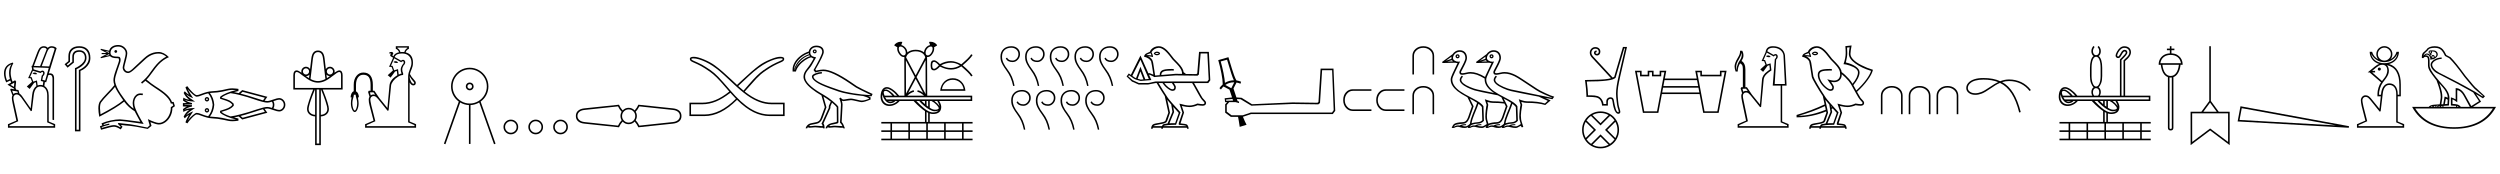 <svg xmlns="http://www.w3.org/2000/svg" viewBox="0 0 62867 4379" transform="translate(0, 4379) scale(1, -1)">
<path d="M1228,1366L1258,1368Q1305,1368 1333,1336Q1360,1303 1360,1242L1360,193L1320,200L1320,1236Q1320,1276 1304,1303Q1287,1330 1250,1330Q1234,1330 1215,1323L1161,1143L1129,1150L1116,1049Q1225,983 1225,808L1225,157L1387,89L1387,0L200,0L200,89L412,179L319,604Q298,702 298,750Q298,784 314,814L257,960L273,982L358,967L348,987L187,1083L280,1136L259,1188L157,1140Q131,1189 116,1251Q100,1312 100,1366Q100,1580 320,1639L335,1622Q302,1562 285,1508Q268,1453 268,1377Q268,1328 283,1262Q298,1196 317,1157L380,1194L406,1160L389,1008L405,958L464,948L489,860Q526,837 553,798L771,486L808,826Q825,985 915,1046L903,1144L858,1128L746,975L674,1036L805,1155L771,1244L707,1247L808,1468L793,1547L800,1557L810,1556L938,1894Q969,1969 988,1994Q1006,2018 1034,2034Q1061,2050 1100,2050Q1166,2050 1201,2008Q1239,2050 1300,2050Q1333,2050 1371,2036Q1408,2021 1424,2000L1228,1366ZM1187,136L1187,809Q1187,917 1141,977Q1095,1037 1011,1037Q944,1037 903,981Q861,925 849,822L801,426L776,416L531,764Q509,791 482,814Q454,837 419,837Q381,837 359,812Q336,787 336,749Q336,712 355,632L458,164L240,66L240,40L1347,40L1347,66L1187,136ZM1375,1982Q1367,1993 1345,2003Q1323,2012 1294,2012Q1257,2012 1231,1985Q1205,1957 1179,1888L1049,1548L1237,1541L1375,1982ZM1014,1077Q1046,1077 1076,1068L1089,1160L1025,1176L1048,1309Q1069,1326 1078,1345Q1086,1364 1086,1372Q1086,1401 1063,1401Q1041,1401 1021,1375L827,1432L756,1274L795,1272L837,1159L929,1189L947,1063Q981,1077 1014,1077ZM1174,1973Q1157,2012 1094,2012Q1057,2012 1031,1985Q1004,1957 978,1888L852,1555L1008,1549L1174,1973ZM1226,1504L838,1519L847,1467L1017,1416Q1043,1437 1066,1437Q1092,1437 1107,1418Q1122,1398 1122,1375Q1122,1355 1111,1332Q1100,1309 1083,1299L1064,1205L1136,1187L1226,1504ZM287,1595Q210,1560 175,1505Q140,1449 140,1362Q140,1278 176,1190L249,1225Q228,1304 228,1377Q228,1503 287,1595ZM305,932L339,847Q371,877 414,877L448,874L437,912L305,932ZM351,1028L360,1135L263,1079L351,1028ZM936,1348L888,1343Q847,1343 817,1369Q823,1377 840,1383Q857,1388 871,1388Q894,1388 908,1379Q922,1370 936,1348Z"  transform="translate(0, 1167)"/>
<path d="M175,1510L100,1597L196,1675L196,1800Q196,1919 268,1985Q340,2050 468,2050Q601,2050 675,1974Q749,1897 749,1754Q749,1677 715,1614Q680,1551 623,1503Q566,1455 499,1429L499,-90L361,-90L361,1499Q398,1508 470,1557Q542,1605 577,1655Q611,1705 611,1756Q611,1828 574,1869Q536,1909 471,1909Q334,1909 334,1782L334,1639L175,1510ZM156,1593L180,1565L294,1657L294,1781Q294,1949 470,1949Q556,1949 604,1896Q651,1843 651,1755Q651,1700 620,1646Q589,1592 527,1545Q465,1497 401,1472L401,-50L410,-50L430,-51L450,-50L459,-50L459,1454Q474,1454 531,1488Q587,1522 626,1563Q664,1604 687,1653Q709,1701 709,1755Q709,1874 646,1942Q583,2010 469,2010Q359,2010 298,1954Q236,1898 236,1800L236,1657L156,1593Z"  transform="translate(1524, 1167)"/>
<path d="M183,1880L310,1880L155,1960L164,1985L372,1936Q388,2003 450,2042Q511,2081 600,2081Q693,2081 761,2017Q828,1952 828,1872Q828,1822 798,1709Q752,1540 752,1517Q752,1476 781,1446Q809,1415 853,1415Q898,1415 1000,1517L1244,1744Q1313,1807 1366,1838Q1419,1868 1482,1887Q1544,1905 1619,1905Q1681,1905 1748,1871Q1815,1836 1875,1775Q1796,1741 1731,1694Q1666,1647 1608,1584Q1549,1521 1453,1386Q1419,1343 1386,1297Q1352,1250 1311,1211Q1428,1110 1534,1043Q1733,918 1828,826Q1922,733 1951,648L1994,648L2026,542L1962,497L1962,491Q1962,389 1915,293Q1867,197 1787,139Q1706,81 1620,81Q1559,81 1410,140L1437,47L1342,-30Q982,42 898,47Q788,53 667,71L708,24L663,-43Q558,26 493,26Q428,26 168,-51L140,38L200,58L180,110Q279,155 411,183Q542,211 644,211Q710,211 1155,149Q1112,221 1054,336L1013,415Q858,508 749,657Q563,503 123,276Q100,403 100,486Q100,598 138,660L138,659Q197,741 318,865Q447,997 502,1070L503,1069Q479,1141 479,1196Q479,1278 540,1449L571,1537Q620,1674 620,1691Q620,1721 615,1735Q609,1748 588,1748Q503,1748 459,1762Q415,1775 392,1802L164,1748L155,1773L308,1851L183,1851L183,1880ZM190,-3Q420,66 493,66Q531,66 574,50Q617,33 648,10L661,26L591,97L603,120L670,112Q857,89 900,87Q939,84 1333,5L1391,60L1346,217Q1430,174 1505,148Q1580,121 1620,121Q1696,121 1767,175Q1838,228 1880,318Q1922,407 1922,500L1922,517L1983,558L1964,608L1922,608Q1906,673 1857,734Q1807,794 1742,849Q1676,904 1514,1009Q1448,1050 1282,1179Q1231,1132 1199,1108L1174,1140Q1314,1248 1421,1410Q1513,1537 1568,1598Q1622,1658 1681,1705Q1740,1752 1808,1788Q1716,1865 1619,1865Q1431,1865 1272,1714L1027,1488Q958,1424 918,1400Q878,1375 853,1375Q791,1375 752,1417Q712,1458 712,1517Q712,1536 743,1657Q788,1815 788,1872Q788,1937 733,1989Q677,2041 600,2041Q511,2041 459,1998Q406,1955 406,1881Q406,1844 429,1825Q451,1805 483,1797Q515,1788 588,1788Q629,1788 645,1768Q660,1747 660,1702Q660,1680 653,1653Q645,1626 578,1436Q519,1270 519,1196Q519,1146 542,1082Q564,1018 603,948Q642,877 731,754Q820,630 873,576Q926,521 988,478Q963,559 963,621Q963,682 987,738Q1011,794 1055,829Q1098,863 1157,863Q1193,863 1221,859L1215,819Q1187,823 1157,823Q1091,823 1047,765Q1003,706 1003,621Q1003,556 1032,484Q1060,411 1119,300Q1177,188 1239,95Q725,171 644,171Q539,171 430,150Q320,128 232,90L239,70Q323,96 373,104L378,73Q319,65 183,18L190,-3ZM726,690Q565,915 519,1027Q470,963 344,836Q226,716 170,636Q142,596 142,491Q142,449 154,337Q569,553 726,690ZM503,1918Q503,1932 514,1943Q524,1953 538,1953Q552,1953 563,1943Q573,1932 573,1918Q573,1904 563,1894Q552,1883 538,1883Q524,1883 514,1894Q503,1904 503,1918ZM377,1826L369,1851L267,1800L377,1826ZM366,1881L366,1896L367,1909L267,1933L366,1881Z"  transform="translate(2373, 1167)"/>
<path d="M2677,577Q2677,510 2631,459Q2584,408 2519,408Q2476,408 2378,443Q2336,457 2294,470Q2251,483 2221,483Q2195,483 2155,475L2224,376L1592,207L1503,284Q1466,274 1387,258Q1466,235 1497,231L1497,177Q1406,163 1342,163Q1287,163 1235,174Q1183,185 1133,196Q982,230 819,237Q724,241 562,302Q489,334 447,334Q411,334 325,246Q239,157 214,110L166,132Q168,155 194,212Q220,269 253,324Q198,294 147,237L119,279Q168,383 260,449Q169,437 114,397L101,468Q158,513 201,532L100,535L100,619L201,622Q158,641 101,686L114,757Q169,717 260,705Q168,771 119,875L147,917Q198,860 253,830Q222,881 195,940Q168,998 166,1022L214,1044Q239,997 326,909Q412,820 447,820Q489,820 562,852Q724,913 819,917Q968,924 1079,946Q1180,969 1236,980Q1291,991 1342,991Q1365,991 1445,984L1497,977L1497,923Q1466,919 1387,896Q1466,880 1503,870L1592,947L2224,778L2155,679Q2195,671 2221,671Q2251,671 2294,684Q2336,697 2378,711Q2476,746 2519,746Q2584,746 2631,695Q2677,644 2677,577ZM1379,552Q1328,497 1273,469Q1218,440 1092,406L1070,399Q1129,340 1299,285Q1399,297 1542,335Q1685,372 1760,396L1963,462Q2151,523 2221,523Q2269,523 2339,499Q2361,531 2361,577Q2361,623 2339,655Q2269,631 2221,631Q2136,631 1860,725Q1769,755 1723,770Q1676,784 1542,820Q1408,855 1299,869Q1129,814 1070,755L1092,749Q1216,714 1272,686Q1327,658 1379,602L1379,552ZM140,573L328,568L330,534Q255,517 215,497Q175,476 132,442Q169,467 222,479Q275,491 407,498Q335,451 276,408Q216,365 180,309Q251,372 359,412Q259,268 221,181Q277,254 347,314Q416,374 447,374Q494,374 578,338Q662,305 736,289Q782,343 812,417Q841,491 849,577Q841,661 812,736Q782,811 736,865Q662,849 578,816Q494,780 447,780Q417,780 347,841Q276,901 221,973Q239,931 286,855Q333,778 359,742Q251,782 180,845Q216,789 276,746Q335,703 407,656Q276,663 223,675Q170,687 132,712Q179,675 219,656Q259,636 330,620L328,586L140,581L140,573ZM889,577Q877,408 780,281L801,279Q984,269 1087,248Q1182,226 1242,214Q1301,201 1342,203Q1380,203 1437,209Q1306,237 1201,281Q1096,325 1035,379L1035,424Q1200,477 1238,495Q1276,513 1300,531Q1323,549 1339,567L1339,587Q1311,618 1275,640Q1238,661 1188,679Q1138,696 1035,730L1035,775Q1095,828 1202,873Q1308,918 1437,945Q1380,951 1342,951Q1294,951 1246,942Q1198,932 1087,906Q979,884 821,877L780,873Q877,746 889,577ZM2115,688L2161,754L1602,903L1550,858L1681,823L1770,796Q2046,706 2115,688ZM2637,577Q2637,628 2603,667Q2568,706 2519,706Q2482,706 2392,673L2377,668Q2401,627 2401,577Q2401,527 2377,486L2392,481Q2482,448 2519,448Q2568,448 2603,487Q2637,526 2637,577ZM1550,296L1602,251L2161,400L2115,466Q2034,445 1872,391L1681,331L1550,296ZM649,716Q649,739 666,756Q682,772 705,772Q728,772 745,756Q761,739 761,716Q761,693 745,677Q728,660 705,660Q682,660 666,677Q649,693 649,716ZM683,716Q683,708 690,701Q697,694 705,694Q713,694 720,701Q727,708 727,716Q727,724 720,731Q713,738 705,738Q697,738 690,731Q683,724 683,716ZM649,438Q649,461 666,478Q682,494 705,494Q728,494 745,478Q761,461 761,438Q761,415 745,399Q728,382 705,382Q682,382 666,399Q649,415 649,438ZM683,438Q683,430 690,423Q697,416 705,416Q713,416 720,423Q727,430 727,438Q727,446 720,453Q713,460 705,460Q697,460 690,453Q683,446 683,438Z"  transform="translate(4499, 1167)"/>
<path d="M301,1416Q301,1464 336,1499Q371,1534 419,1534Q452,1534 479,1517Q506,1500 521,1474L553,1742Q566,1849 609,1896Q651,1942 720,1942Q789,1942 832,1896Q874,1849 887,1742L918,1473Q933,1500 961,1517Q988,1534 1021,1534Q1069,1534 1104,1499Q1139,1464 1139,1416L1135,1385Q1216,1442 1256,1442Q1297,1442 1319,1409Q1340,1376 1340,1317L1340,961L839,961L864,900Q921,759 958,641Q995,522 995,472Q995,392 940,341Q884,290 792,284L792,-438L648,-438L648,284Q555,290 500,342Q445,393 445,472Q445,532 497,687Q549,842 600,961L100,961L100,1317Q100,1378 122,1410Q144,1442 184,1442Q226,1442 305,1384Q301,1397 301,1416ZM720,1133Q639,1133 553,1171Q466,1208 332,1314Q285,1351 248,1377Q210,1402 184,1402Q140,1402 140,1317L140,1001L1300,1001L1300,1317Q1300,1402 1256,1402Q1230,1402 1193,1377Q1155,1351 1108,1314Q972,1207 886,1170Q799,1133 720,1133ZM720,1173Q805,1173 907,1225L847,1737Q836,1826 804,1864Q772,1902 720,1902Q612,1902 593,1738L533,1225Q632,1173 720,1173ZM752,-398L752,961L688,961L688,-398L752,-398ZM485,472Q485,410 529,370Q572,330 648,324L648,961L643,961Q618,905 576,793Q533,680 509,595Q485,510 485,472ZM792,961L792,324Q868,330 912,370Q955,410 955,472Q955,528 907,672Q859,816 797,961L792,961ZM341,1416Q341,1384 364,1361Q387,1338 419,1338Q451,1338 474,1361Q497,1384 497,1416Q497,1448 474,1471Q451,1494 419,1494Q387,1494 364,1471Q341,1448 341,1416ZM943,1416Q943,1384 966,1361Q989,1338 1021,1338Q1053,1338 1076,1361Q1099,1384 1099,1416Q1099,1448 1076,1471Q1053,1494 1021,1494Q989,1494 966,1471Q943,1448 943,1416ZM944,1246Q988,1273 1021,1298Q970,1298 933,1337L944,1246ZM417,1298Q455,1270 495,1246L505,1336Q472,1298 419,1298L417,1298Z"  transform="translate(7276, 1167)"/>
<path d="M205,394Q168,394 138,461Q108,528 108,614Q108,676 125,764L100,764Q103,822 124,864Q145,906 179,917L179,1080Q179,1216 247,1302Q315,1388 419,1388Q660,1388 660,1076L660,930L698,930L822,747L1026,496L1078,1062Q1084,1130 1129,1194Q1174,1257 1276,1320L1263,1429L1218,1413L1106,1260L1034,1321L1165,1440L1131,1529L1067,1532L1170,1761Q1122,1785 1110,1796Q1097,1807 1097,1819Q1097,1836 1105,1845Q1112,1853 1112,1860Q1112,1870 1099,1870L1080,1870Q1065,1870 1065,1878Q1065,1883 1082,1895Q1098,1906 1128,1906Q1151,1906 1162,1893Q1173,1880 1173,1868Q1173,1854 1163,1844Q1152,1833 1152,1823Q1152,1807 1176,1795Q1188,1833 1227,1860Q1265,1887 1319,1898Q1310,1927 1288,1951Q1266,1974 1237,1985L1237,2051L1567,2051L1567,1985Q1538,1974 1515,1949Q1492,1924 1484,1895Q1669,1850 1669,1635Q1669,1585 1660,1549Q1651,1513 1639,1482Q1626,1450 1613,1420Q1600,1390 1592,1352Q1627,1279 1682,1223Q1713,1190 1727,1169Q1740,1148 1740,1128Q1740,1095 1722,1080Q1704,1064 1677,1064Q1625,1064 1585,1138L1585,157L1747,89L1747,0L465,0L465,89L677,179L577,564Q556,638 556,710Q556,749 576,780L540,899L558,930L603,930L603,1074Q603,1211 559,1272Q514,1332 419,1332Q335,1332 286,1264Q236,1195 236,1076L236,915Q267,902 288,860Q308,818 310,764L285,764Q302,654 302,614Q302,529 272,462Q242,394 205,394ZM1631,1634Q1631,1741 1569,1804Q1506,1867 1395,1867Q1322,1867 1275,1847Q1228,1827 1208,1778L1369,1687Q1395,1708 1418,1708Q1444,1708 1459,1689Q1474,1669 1474,1646Q1474,1626 1462,1603Q1450,1580 1434,1570Q1399,1507 1399,1466Q1399,1414 1422,1368L1421,1326Q1361,1326 1291,1282Q1220,1238 1172,1175Q1124,1112 1119,1063L1056,436L1031,426L791,724Q769,751 742,774Q714,797 679,797Q641,797 619,772Q596,747 596,709Q596,679 622,558L723,164L505,66L505,40L1707,40L1707,66L1547,136L1547,1274Q1547,1335 1560,1381Q1573,1426 1589,1467Q1605,1507 1618,1547Q1631,1586 1631,1634ZM1198,1745L1116,1559L1155,1557L1197,1444L1293,1474L1310,1337Q1350,1356 1383,1364Q1376,1374 1372,1389Q1361,1418 1361,1465Q1361,1513 1400,1580Q1421,1597 1430,1616Q1438,1635 1438,1643Q1438,1672 1415,1672Q1393,1672 1373,1646L1198,1745ZM205,433Q228,433 247,491Q266,548 266,614Q266,688 230,800L230,829L180,829L180,800Q144,688 144,614Q144,547 163,490Q182,433 205,433ZM1401,1905L1451,1903Q1458,1932 1479,1960Q1500,1988 1525,2001L1525,2015L1279,2015L1279,2001Q1304,1988 1325,1960Q1346,1932 1353,1903L1401,1905ZM1585,1285Q1587,1221 1618,1163Q1649,1105 1679,1105Q1700,1105 1700,1125L1700,1128Q1699,1141 1678,1164Q1656,1187 1631,1222Q1600,1263 1585,1297L1585,1285ZM674,837Q697,837 717,832L677,890L595,890L589,879L607,815L605,813Q635,837 674,837ZM1296,1633L1248,1628Q1207,1628 1177,1654Q1183,1662 1200,1668Q1217,1673 1231,1673Q1254,1673 1268,1664Q1282,1655 1296,1633Z"  transform="translate(8716, 1167)"/>
<path d=""  transform="translate(10563, 1167)"/>
<path d="M100,-401L474,658Q383,724 331,824Q279,924 279,1039Q279,1164 342,1273Q405,1382 514,1446Q623,1509 749,1509Q874,1509 983,1446Q1092,1383 1156,1274Q1219,1165 1219,1039Q1219,925 1167,824Q1115,723 1023,658L1398,-401L1360,-415L988,635Q886,575 769,569L769,-408L729,-408L729,569Q611,575 509,635L138,-415L100,-401ZM319,1039Q319,924 377,825Q435,725 535,667Q634,609 749,609Q864,609 964,667Q1063,725 1121,825Q1179,924 1179,1039Q1179,1154 1121,1254Q1063,1353 964,1411Q864,1469 749,1469Q634,1469 535,1411Q435,1353 377,1254Q319,1154 319,1039ZM651,1039Q651,1080 680,1109Q708,1137 749,1137Q790,1137 819,1109Q847,1080 847,1039Q847,998 819,970Q790,941 749,941Q708,941 680,970Q651,998 651,1039ZM691,1039Q691,1015 708,998Q725,981 749,981Q773,981 790,998Q807,1015 807,1039Q807,1063 790,1080Q773,1097 749,1097Q725,1097 708,1080Q691,1063 691,1039Z"  transform="translate(11063, 1167)"/>
<path d="M100,19Q100,96 155,150Q209,204 285,204Q362,204 416,150Q470,95 470,19Q470,-58 416,-112Q361,-166 285,-166Q208,-166 154,-111Q100,-57 100,19ZM140,19Q140,-41 183,-83Q225,-126 285,-126Q345,-126 388,-83Q430,-41 430,19Q430,79 388,122Q345,164 285,164Q225,164 183,122Q140,79 140,19ZM725,19Q725,96 780,150Q834,204 910,204Q987,204 1041,150Q1095,95 1095,19Q1095,-58 1041,-112Q986,-166 910,-166Q833,-166 779,-111Q725,-57 725,19ZM765,19Q765,-41 808,-83Q850,-126 910,-126Q970,-126 1013,-83Q1055,-41 1055,19Q1055,79 1013,122Q970,164 910,164Q850,164 808,122Q765,79 765,19ZM1350,19Q1350,96 1405,150Q1459,204 1535,204Q1612,204 1666,150Q1720,95 1720,19Q1720,-58 1666,-112Q1611,-166 1535,-166Q1458,-166 1404,-111Q1350,-57 1350,19ZM1390,19Q1390,-41 1433,-83Q1475,-126 1535,-126Q1595,-126 1638,-83Q1680,-41 1680,19Q1680,79 1638,122Q1595,164 1535,164Q1475,164 1433,122Q1390,79 1390,19Z"  transform="translate(12561, 1167)"/>
<path d="M1428,89Q1337,89 1277,155Q1216,87 1184,11L312,103Q213,113 157,162Q100,211 100,295Q100,379 157,428Q213,477 312,487L1184,579Q1216,503 1277,435Q1339,501 1428,501Q1517,501 1579,435Q1636,499 1672,579L2544,487Q2643,477 2700,428Q2756,378 2756,295Q2756,211 2700,163Q2644,114 2544,103L1672,11Q1636,91 1579,155Q1517,89 1428,89ZM1634,295Q1634,237 1604,188Q1657,132 1696,53L2540,143Q2623,152 2670,194Q2716,236 2716,295Q2716,358 2670,398Q2623,438 2540,447L1696,537Q1657,458 1604,402Q1634,353 1634,295ZM1222,295Q1222,353 1252,402Q1201,453 1160,537L316,447Q234,439 187,399Q140,358 140,295Q140,236 187,194Q233,152 316,143L1160,53Q1201,137 1252,188Q1222,237 1222,295ZM1262,295Q1262,226 1310,178Q1358,129 1428,129Q1497,129 1546,177Q1594,225 1594,295Q1594,364 1546,413Q1498,461 1428,461Q1359,461 1311,413Q1262,365 1262,295Z"  transform="translate(14381, 1167)"/>
<path d="M2119,293Q1913,293 1713,391Q1512,489 1297,702Q1083,490 882,392Q681,293 475,293L100,293L100,630L423,630Q591,630 755,696Q918,762 1103,909L1016,1009Q874,1176 783,1266Q692,1355 612,1411Q480,1503 396,1549Q312,1595 179,1652Q150,1665 130,1683Q110,1700 110,1732Q110,1784 212,1784Q302,1784 466,1716Q630,1647 744,1563Q922,1431 1172,1194L1297,1076L1422,1194Q1678,1436 1850,1563Q1962,1646 2127,1715Q2292,1784 2382,1784Q2484,1784 2484,1732Q2484,1700 2464,1683Q2444,1665 2415,1652Q2299,1603 2220,1561Q2141,1519 2042,1452Q1942,1385 1891,1340Q1839,1294 1782,1235Q1725,1176 1490,909Q1675,763 1840,697Q2004,630 2171,630L2494,630L2494,293L2119,293ZM2454,333L2454,590L2171,590Q2012,590 1861,647Q1710,703 1553,814Q1396,924 1153,1155Q936,1360 853,1429Q770,1497 684,1555Q597,1613 508,1655Q419,1696 340,1720Q260,1744 197,1744Q150,1744 150,1729Q150,1714 164,1705Q177,1696 195,1688Q331,1629 417,1583Q502,1536 634,1445Q724,1383 828,1276Q931,1169 1121,947Q1400,621 1638,477Q1875,333 2119,333L2454,333ZM475,333Q673,333 870,430Q1066,526 1270,728L1129,879Q937,729 768,660Q598,590 423,590L140,590L140,333L475,333ZM1326,1049Q1367,1011 1460,933L1587,1080Q1707,1219 1795,1306Q1883,1392 1960,1445Q2094,1537 2181,1584Q2268,1631 2399,1688Q2417,1696 2431,1705Q2444,1714 2444,1729Q2444,1744 2397,1744Q2263,1744 2053,1639Q1843,1533 1592,1298Q1369,1088 1326,1049Z"  transform="translate(17237, 1167)"/>
<path d="M876,108Q905,69 905,-15L866,-15L860,0L796,0L751,5L666,11Q625,11 530,0Q497,0 486,14Q472,0 468,-15L429,-15Q438,32 478,69Q517,105 575,115L702,141Q779,157 808,243L910,516L826,813Q689,891 582,976Q475,1061 425,1138Q374,1214 374,1279Q374,1330 394,1378Q413,1425 474,1498Q513,1545 568,1633Q622,1720 629,1741Q589,1754 568,1770Q493,1753 409,1696Q324,1638 263,1562Q201,1485 184,1414L100,1414L100,1469Q100,1553 153,1643Q205,1733 298,1806Q391,1879 507,1917Q518,1983 571,2024Q624,2065 699,2065Q784,2065 835,2025Q885,1985 885,1906Q885,1825 673,1462L693,1437Q810,1464 875,1464Q987,1464 1166,1382Q1344,1299 1560,1151L1715,1045Q1796,995 2112,849L2086,792L1998,790L2059,769L2063,711Q1906,643 1835,643Q1811,643 1705,669Q1598,694 1570,694Q1546,694 1474,682Q1402,669 1381,669Q1366,669 1339,679Q1357,617 1357,583L1351,454L1334,145Q1379,95 1416,-15L1376,-15L1370,0L1307,0L1252,5L1157,11Q1115,11 1031,0Q998,0 987,14Q973,0 969,-15L930,-15Q939,32 979,67Q1019,102 1076,115L1192,141Q1213,146 1213,160L1210,516Q1188,551 1092,631L1052,541L1050,492L876,108ZM1292,129L1305,346L1317,578Q1317,633 1275,741L1310,758Q1345,709 1381,709L1416,713Q1531,734 1570,734Q1599,734 1704,709Q1809,683 1835,683Q1915,683 2021,729L2021,739Q1994,763 1875,798Q1692,814 1520,846Q1348,878 1259,909Q999,999 906,1039Q812,1078 753,1111Q694,1144 657,1176Q619,1207 603,1235Q586,1262 586,1288Q586,1330 664,1363Q741,1396 835,1403L837,1364Q764,1360 695,1334Q626,1307 626,1283Q626,1261 643,1239Q659,1217 697,1189Q735,1161 792,1132Q848,1103 941,1066Q1034,1028 1273,947Q1408,901 1619,867Q1830,832 2057,819L2057,830Q1744,979 1694,1011L1540,1115Q1085,1424 875,1424Q788,1424 671,1391L627,1451Q712,1596 779,1731Q845,1865 845,1906Q845,1966 805,1996Q765,2025 699,2025Q630,2025 588,1987Q545,1949 545,1894Q545,1858 558,1835Q571,1812 597,1798Q622,1784 691,1770L580,1574Q555,1532 526,1499Q497,1466 472,1433Q447,1400 431,1364Q414,1327 414,1279Q414,1103 809,870L910,810Q996,760 1103,673L1110,670L1109,668Q1220,577 1250,527L1253,143Q1253,113 1215,104L1071,74Q1042,66 1021,48Q1029,40 1061,40Q1122,51 1158,51L1279,45L1354,40Q1333,90 1292,129ZM1010,499L1010,509L1011,526L1012,549L1061,657Q960,734 875,785L952,512L853,245Q807,120 710,101L570,74Q530,69 520,48Q528,40 560,40Q637,51 667,51L778,45L843,40Q854,45 854,56Q854,73 826,99L1010,499ZM135,1454Q174,1596 271,1698Q368,1799 514,1849L508,1877Q348,1821 243,1702Q138,1583 135,1454ZM537,1799Q529,1808 523,1824Q397,1785 297,1682Q196,1579 152,1454L158,1454Q188,1555 302,1658Q416,1760 537,1799ZM607,1920Q607,1940 622,1955Q636,1969 657,1969Q677,1969 692,1955Q706,1940 706,1920Q706,1899 692,1885Q677,1870 657,1870Q636,1870 622,1885Q607,1899 607,1920ZM638,1920Q638,1901 657,1901Q675,1901 675,1920Q675,1938 657,1938Q638,1938 638,1920Z"  transform="translate(19831, 1167)"/>
<path d="M2405,806L2405,673L1573,673Q1626,587 1626,522Q1626,436 1574,391Q1521,345 1418,345Q1379,345 1337,359L1337,145L2414,145L2414,105L2189,105L2189,-65L2414,-65L2414,-105L2189,-105L2189,-275L2414,-275L2414,-315L119,-315L119,-275L349,-275L349,-105L119,-105L119,-65L349,-65L349,105L119,105L119,145L1217,145L1217,419Q1156,458 1085,522Q1013,585 965,637L931,673L580,673Q538,619 467,583Q396,547 324,547Q251,547 202,579Q153,610 127,662Q100,714 100,770Q100,889 143,956Q185,1022 260,1022Q322,1022 412,957Q501,892 568,806L700,806L697,1716Q697,1743 701,1763L693,1778L681,1778Q622,1778 570,1848Q518,1918 518,1989L521,2023L444,2069Q457,2105 505,2134Q553,2162 606,2162Q626,2162 648,2158L622,2079Q679,2065 725,2013Q770,1961 774,1894Q859,1961 984,1961Q1110,1961 1193,1895Q1197,1959 1240,2012Q1283,2064 1345,2079L1319,2158Q1341,2162 1361,2162Q1414,2162 1462,2134Q1510,2105 1523,2069L1446,2023L1449,1989Q1449,1919 1398,1849Q1346,1778 1286,1778L1274,1778L1267,1764Q1269,1753 1270,1742Q1271,1730 1274,806L2405,806ZM983,1317L1224,1770Q1205,1842 1140,1882Q1074,1921 984,1921Q892,1921 826,1881Q760,1840 743,1769L983,1317ZM214,766Q221,750 249,713L2365,713L2365,766L214,766ZM1006,1274L1234,846L1231,1697L1006,1274ZM737,1695L740,858L960,1274L737,1695ZM1032,943Q1101,931 1172,876L983,1230L795,876Q866,931 935,943L941,903Q867,888 773,806L1193,806Q1106,887 1026,903L1032,943ZM839,-275L1249,-275L1249,-105L839,-105L839,-275ZM389,-275L799,-275L799,-105L389,-105L389,-275ZM1739,-275L2149,-275L2149,-105L1739,-105L1739,-275ZM839,-65L1249,-65L1249,105L839,105L839,-65ZM389,-65L799,-65L799,105L389,105L389,-65ZM1289,-65L1699,-65L1699,105L1289,105L1289,-65ZM1289,-275L1699,-275L1699,-105L1289,-105L1289,-275ZM1739,-65L2149,-65L2149,105L1739,105L1739,-65ZM1563,490Q1563,522 1505,581Q1447,639 1380,673L1337,673L1337,502Q1373,478 1405,466Q1437,453 1476,453Q1514,453 1539,464Q1563,474 1563,490ZM681,1818Q704,1818 719,1836Q734,1854 734,1885Q734,1945 691,1994Q648,2042 598,2042Q558,2042 558,1989Q558,1933 598,1876Q637,1818 681,1818ZM1286,1818Q1330,1818 1370,1875Q1409,1932 1409,1989Q1409,2042 1369,2042Q1319,2042 1276,1994Q1233,1946 1233,1885Q1233,1854 1248,1836Q1263,1818 1286,1818ZM1556,433Q1520,414 1463,414Q1407,414 1337,452Q1266,489 1186,559Q1105,628 1074,673L999,673Q1020,652 1049,623Q1077,594 1111,562Q1144,530 1182,499Q1219,467 1259,442Q1298,416 1339,401Q1379,385 1418,385Q1514,385 1556,433ZM180,885Q180,854 202,806L400,806Q334,876 296,901Q258,926 230,926Q180,926 180,885ZM343,617Q276,617 221,683Q166,749 146,842Q142,812 142,784Q142,695 195,641Q247,587 329,587Q379,587 432,610Q484,632 525,673L472,673Q452,648 419,633Q385,617 343,617ZM260,982Q219,982 191,952Q212,961 242,961Q277,961 343,912Q409,863 453,806L516,806Q444,889 375,936Q306,982 260,982ZM1297,375L1257,395L1257,145L1297,145L1297,375ZM1257,560L1297,530L1297,673L1257,673L1257,560ZM1585,539Q1579,567 1562,606Q1545,645 1526,673L1454,673Q1540,608 1585,539ZM1132,673Q1158,645 1217,593L1217,673L1132,673ZM343,657Q383,657 410,673L286,673Q310,657 343,657ZM2379,1290Q2357,1332 2277,1410Q2196,1488 2132,1543Q2006,1462 1870,1462Q1746,1462 1594,1538Q1551,1490 1513,1466Q1475,1441 1448,1441Q1405,1441 1383,1467Q1360,1493 1360,1556L1360,1581Q1360,1644 1383,1671Q1405,1697 1448,1697Q1473,1697 1513,1670Q1553,1642 1594,1600Q1727,1676 1870,1676Q1926,1676 1997,1654Q2067,1632 2132,1595Q2238,1687 2280,1729Q2321,1770 2344,1798Q2367,1826 2379,1848L2415,1828Q2393,1788 2328,1720Q2263,1652 2164,1569Q2259,1490 2326,1420Q2393,1350 2415,1310L2379,1290ZM1600,929Q1613,1071 1701,1158Q1788,1245 1917,1245Q2046,1245 2134,1158Q2222,1071 2234,929L1600,929ZM1917,1205Q1811,1205 1736,1141Q1660,1077 1644,969L2189,969Q2172,1078 2095,1142Q2018,1205 1917,1205ZM1870,1502Q1929,1502 1989,1520Q2049,1538 2096,1569Q2031,1607 1978,1622Q1924,1636 1870,1636Q1811,1636 1745,1618Q1678,1600 1622,1569Q1743,1502 1870,1502ZM1448,1481Q1486,1481 1567,1569Q1486,1657 1448,1657Q1400,1657 1400,1580L1400,1557Q1400,1481 1448,1481Z"  transform="translate(22043, 1167)"/>
<path d=""  transform="translate(24558, 1167)"/>
<path d="M266,1763Q300,1689 406,1689Q464,1689 508,1737Q552,1785 552,1850Q552,1920 501,1966Q450,2012 373,2012Q267,2012 204,1954Q140,1895 140,1788Q140,1705 174,1631Q207,1556 280,1463Q415,1290 455,1055L420,1049Q393,1174 352,1267Q310,1359 245,1447Q188,1524 157,1581Q126,1637 113,1681Q100,1724 100,1788Q100,1908 176,1979Q251,2050 373,2050Q471,2050 532,1994Q592,1938 592,1850Q592,1771 537,1711Q482,1651 406,1651Q278,1651 234,1744L266,1763ZM886,1763Q920,1689 1026,1689Q1084,1689 1128,1737Q1172,1785 1172,1850Q1172,1920 1121,1966Q1070,2012 993,2012Q887,2012 824,1954Q760,1895 760,1788Q760,1705 794,1631Q827,1556 900,1463Q1035,1290 1075,1055L1040,1049Q1013,1174 972,1267Q930,1359 865,1447Q808,1524 777,1581Q746,1637 733,1681Q720,1724 720,1788Q720,1908 796,1979Q871,2050 993,2050Q1091,2050 1152,1994Q1212,1938 1212,1850Q1212,1771 1157,1711Q1102,1651 1026,1651Q898,1651 854,1744L886,1763ZM1506,1763Q1540,1689 1646,1689Q1704,1689 1748,1737Q1792,1785 1792,1850Q1792,1920 1741,1966Q1690,2012 1613,2012Q1507,2012 1444,1954Q1380,1895 1380,1788Q1380,1705 1414,1631Q1447,1556 1520,1463Q1655,1290 1695,1055L1660,1049Q1633,1174 1592,1267Q1550,1359 1485,1447Q1428,1524 1397,1581Q1366,1637 1353,1681Q1340,1724 1340,1788Q1340,1908 1416,1979Q1491,2050 1613,2050Q1711,2050 1772,1994Q1832,1938 1832,1850Q1832,1771 1777,1711Q1722,1651 1646,1651Q1518,1651 1474,1744L1506,1763ZM536,663Q570,589 676,589Q734,589 778,637Q822,685 822,750Q822,820 771,866Q720,912 643,912Q537,912 474,854Q410,795 410,688Q410,605 444,531Q477,456 550,363Q685,190 725,-45L690,-51Q663,74 622,167Q580,259 515,347Q458,424 427,481Q396,537 383,581Q370,624 370,688Q370,808 446,879Q521,950 643,950Q741,950 802,894Q862,838 862,750Q862,671 807,611Q752,551 676,551Q548,551 504,644L536,663ZM1156,663Q1190,589 1296,589Q1354,589 1398,637Q1442,685 1442,750Q1442,820 1391,866Q1340,912 1263,912Q1157,912 1094,854Q1030,795 1030,688Q1030,605 1064,531Q1097,456 1170,363Q1305,190 1345,-45L1310,-51Q1283,74 1242,167Q1200,259 1135,347Q1078,424 1047,481Q1016,537 1003,581Q990,624 990,688Q990,808 1066,879Q1141,950 1263,950Q1361,950 1422,894Q1482,838 1482,750Q1482,671 1427,611Q1372,551 1296,551Q1168,551 1124,644L1156,663ZM2126,1763Q2160,1689 2266,1689Q2324,1689 2368,1737Q2412,1785 2412,1850Q2412,1920 2361,1966Q2310,2012 2233,2012Q2127,2012 2064,1954Q2000,1895 2000,1788Q2000,1705 2034,1631Q2067,1556 2140,1463Q2275,1290 2315,1055L2280,1049Q2253,1174 2212,1267Q2170,1359 2105,1447Q2048,1524 2017,1581Q1986,1637 1973,1681Q1960,1724 1960,1788Q1960,1908 2036,1979Q2111,2050 2233,2050Q2331,2050 2392,1994Q2452,1938 2452,1850Q2452,1771 2397,1711Q2342,1651 2266,1651Q2138,1651 2094,1744L2126,1763ZM2746,1763Q2780,1689 2886,1689Q2944,1689 2988,1737Q3032,1785 3032,1850Q3032,1920 2981,1966Q2930,2012 2853,2012Q2747,2012 2684,1954Q2620,1895 2620,1788Q2620,1705 2654,1631Q2687,1556 2760,1463Q2895,1290 2935,1055L2900,1049Q2873,1174 2832,1267Q2790,1359 2725,1447Q2668,1524 2637,1581Q2606,1637 2593,1681Q2580,1724 2580,1788Q2580,1908 2656,1979Q2731,2050 2853,2050Q2951,2050 3012,1994Q3072,1938 3072,1850Q3072,1771 3017,1711Q2962,1651 2886,1651Q2758,1651 2714,1744L2746,1763ZM1776,663Q1810,589 1916,589Q1974,589 2018,637Q2062,685 2062,750Q2062,820 2011,866Q1960,912 1883,912Q1777,912 1714,854Q1650,795 1650,688Q1650,605 1684,531Q1717,456 1790,363Q1925,190 1965,-45L1930,-51Q1903,74 1862,167Q1820,259 1755,347Q1698,424 1667,481Q1636,537 1623,581Q1610,624 1610,688Q1610,808 1686,879Q1761,950 1883,950Q1981,950 2042,894Q2102,838 2102,750Q2102,671 2047,611Q1992,551 1916,551Q1788,551 1744,644L1776,663ZM2396,663Q2430,589 2536,589Q2594,589 2638,637Q2682,685 2682,750Q2682,820 2631,866Q2580,912 2503,912Q2397,912 2334,854Q2270,795 2270,688Q2270,605 2304,531Q2337,456 2410,363Q2545,190 2585,-45L2550,-51Q2523,74 2482,167Q2440,259 2375,347Q2318,424 2287,481Q2256,537 2243,581Q2230,624 2230,688Q2230,808 2306,879Q2381,950 2503,950Q2601,950 2662,894Q2722,838 2722,750Q2722,671 2667,611Q2612,551 2536,551Q2408,551 2364,644L2396,663Z"  transform="translate(25058, 1167)"/>
<path d="M1503,380L1428,606Q1591,559 1682,559Q1774,559 1881,609Q1977,593 2016,593Q2035,593 2047,601Q2059,609 2059,621Q2059,630 2054,640Q2048,649 1993,708Q1964,738 1894,867Q1766,1101 1749,1123L1290,1123Q1339,1048 1339,1021Q1339,927 1253,927Q1209,927 1135,984Q1060,1040 1004,1123L904,1123Q1007,948 1133,758Q1152,728 1240,627Q1327,525 1456,386L1344,74Q1235,74 1139,66Q1042,57 1032,40L1600,40L1591,48Q1561,63 1413,74L1412,114L1503,380ZM1496,1354L1494,1376Q1493,1415 1471,1459Q1448,1503 1413,1548Q1377,1593 1262,1708L1262,1707L1242,1732Q1127,1889 1050,1950Q972,2010 908,2010Q789,2001 727,1901Q763,1830 766,1777Q702,1794 638,1798Q672,1782 699,1760Q725,1738 741,1712Q757,1685 768,1633Q779,1580 818,1313L933,1322L933,1327Q933,1410 996,1444Q1059,1478 1231,1478L1286,1477L1286,1437L1231,1438Q1090,1438 1032,1415Q973,1391 973,1327L973,1326L1330,1356L1496,1354ZM1177,112L1250,114L1321,114L1412,373L1274,525L1295,395L1177,112ZM1192,378Q1147,246 1132,202Q1117,157 1103,142Q1089,127 1058,115Q1026,102 940,88Q790,64 776,40L987,40Q1004,80 1035,90Q1066,99 1131,107L1253,399L1223,583L1122,704L1192,378ZM1299,1021Q1299,1038 1240,1123L1049,1123Q1092,1063 1153,1015Q1214,967 1253,967Q1299,967 1299,1021ZM684,1332L665,1331L723,1199L454,1176Q320,1210 287,1233L162,1319L140,1295L250,1197L408,1125L642,1125L826,1163L2129,1163L2165,1211L2131,1868L1962,1868L1918,1337L1884,1309L1328,1316L788,1274L781,1286L684,1332ZM785,1868Q785,1880 810,1897Q834,1914 862,1914Q899,1914 921,1898Q942,1881 942,1868Q942,1855 921,1839Q899,1822 862,1822Q831,1822 808,1839Q785,1855 785,1868ZM599,1826L619,1826Q680,1826 728,1818L704,1875Q619,1850 599,1826ZM820,1868Q820,1864 831,1859Q842,1854 862,1854Q884,1854 896,1859Q907,1864 907,1868Q907,1872 896,1877Q884,1882 862,1882Q842,1882 831,1876Q820,1870 820,1868ZM538,1787Q549,1845 599,1870L685,1910Q696,1944 727,1976Q757,2008 804,2029Q850,2050 912,2050Q965,2050 1016,2023Q1066,1996 1114,1950Q1162,1904 1247,1792L1292,1734L1393,1631Q1527,1492 1534,1398L1593,1352L1855,1349L1877,1366L1922,1908L2169,1908L2205,1192L2153,1123L1797,1123L1894,952L1962,829L2007,753L2024,733Q2083,671 2091,655Q2099,639 2099,621Q2099,591 2076,572Q2053,553 2016,553Q1960,553 1885,566Q1850,548 1791,534Q1732,519 1682,519Q1615,519 1489,547L1545,380L1456,109L1492,105Q1581,97 1611,84Q1648,64 1663,-23L1623,-27Q1615,-7 1615,0L1017,0L1013,-17L1010,-27L970,-23L974,0L761,0L757,-17L754,-27L714,-23Q717,1 724,22Q733,50 746,67Q758,83 790,96Q822,108 925,123Q1037,139 1074,170Q1079,173 1150,379L1060,796Q910,1028 857,1123L829,1123L643,1087L403,1087L235,1161L100,1289L155,1365L207,1329L449,1815L648,1369L680,1372L774,1335Q730,1625 717,1669Q698,1709 648,1742Q597,1774 538,1787ZM338,1246L449,1534L570,1219L659,1227L449,1709L244,1304L306,1261L338,1246ZM378,1232L457,1210L525,1216L447,1416L378,1232Z"  transform="translate(28230, 1167)"/>
<path d="M660,1107Q616,1126 560,1137L483,986L557,762L687,753L949,591L1967,637L2595,628L2620,648L2674,1487L2998,1487L3042,425L2980,343L926,343L721,275Q769,155 812,74L640,22Q616,189 598,273L417,273L274,379L274,587L323,644L273,644L261,741L447,762L382,958L231,1037Q192,998 168,961L130,995Q165,1048 212,1088L212,1106Q212,1196 180,1365Q148,1534 100,1700L356,1774Q461,1421 497,1324Q533,1227 557,1190Q610,1183 674,1157L660,1107ZM623,620L534,644L375,644L314,571L314,404L435,313L716,313L921,383L2961,383L3003,442L2963,1447L2712,1447L2659,622L2618,588L1965,597L932,554L664,716L570,722L588,668L623,659L623,620ZM322,1711L162,1667Q199,1540 232,1377Q264,1213 268,1129Q371,1191 493,1193Q446,1278 322,1711ZM278,1075L428,993L503,1142L495,1142Q372,1142 278,1075ZM300,679L473,682L459,724L297,708L300,679Z"  transform="translate(30535, 1167)"/>
<path d="M810,968L810,928L344,928Q258,928 199,860Q140,792 140,695Q140,596 200,529Q259,461 344,461L810,461L810,421L344,421Q238,421 169,500Q100,578 100,695Q100,814 169,891Q238,968 344,968L810,968ZM1640,968L1640,928L1174,928Q1088,928 1029,860Q970,792 970,695Q970,596 1030,529Q1089,461 1174,461L1640,461L1640,421L1174,421Q1068,421 999,500Q930,578 930,695Q930,814 999,891Q1068,968 1174,968L1640,968Z"  transform="translate(33677, 1167)"/>
<path d="M647,340L607,340L607,806Q607,892 539,951Q471,1010 374,1010Q275,1010 208,951Q140,891 140,806L140,340L100,340L100,806Q100,912 179,981Q257,1050 374,1050Q493,1050 570,981Q647,912 647,806L647,340ZM647,1340L607,1340L607,1806Q607,1892 539,1951Q471,2010 374,2010Q275,2010 208,1951Q140,1891 140,1806L140,1340L100,1340L100,1806Q100,1912 179,1981Q257,2050 374,2050Q493,2050 570,1981Q647,1912 647,1806L647,1340Z"  transform="translate(35417, 1167)"/>
<path d="M954,1654L1217,1849L1217,1848Q1244,1891 1291,1920Q1338,1949 1397,1949Q1481,1949 1531,1896Q1580,1842 1580,1752Q1580,1721 1559,1666Q1538,1610 1470,1482Q1428,1405 1428,1401Q1428,1371 1463,1371Q1499,1371 1561,1386Q1624,1401 1665,1401Q1739,1401 1810,1381Q1880,1360 1948,1326Q2016,1292 2128,1217L2488,980Q2551,937 2698,869Q2845,800 2920,781L2875,717L2691,751L2830,687L2694,571Q2521,625 2226,625Q2174,625 2092,649L2115,576Q2081,385 2081,307Q2081,203 2107,131L2142,21L2106,8L2077,48L2046,31Q1984,-6 1960,-6Q1889,-6 1836,9Q1784,24 1747,24Q1728,24 1701,15Q1674,6 1657,-5L1599,-5L1607,19Q1568,-6 1526,-6Q1455,-6 1417,9Q1380,24 1343,24Q1324,24 1297,15Q1270,6 1253,-5L1195,-5Q1199,16 1211,37Q1137,-6 1106,-6Q1035,-6 982,9Q930,24 893,24Q874,24 847,15Q820,6 803,-5L745,-5L753,19Q714,-6 672,-6Q601,-6 563,9Q526,24 489,24Q470,24 443,15Q416,6 399,-5L341,-5Q357,44 384,77Q410,110 482,125Q553,139 610,139Q669,141 702,173Q734,205 754,263L849,537Q756,723 738,765Q566,858 485,923Q404,988 360,1059Q316,1130 316,1213Q316,1264 363,1362L489,1626L480,1626Q455,1626 428,1635L110,1627L100,1654L363,1849L363,1848Q390,1891 437,1920Q484,1949 543,1949Q627,1949 677,1896Q726,1842 726,1752Q726,1721 705,1666Q684,1610 616,1482Q574,1405 574,1401Q574,1371 609,1371Q645,1371 707,1386Q770,1401 811,1401Q976,1401 1181,1277Q1186,1292 1192,1307Q1198,1322 1343,1626L1334,1626Q1309,1626 1282,1635L964,1627L954,1654ZM2006,174Q1949,105 1847,102Q1800,101 1745,87Q1689,72 1673,56Q1657,39 1649,22L1664,31Q1710,59 1756,59L1765,59L1781,57Q1836,89 1922,89L1942,89L1942,63L1921,64Q1880,64 1835,48Q1905,34 1960,34Q1977,34 2012,52Q2047,69 2078,92Q2055,166 2048,203Q2041,239 2041,285Q2041,342 2052,443Q2063,543 2073,575L2028,717L2101,691Q2182,665 2226,665Q2521,665 2686,610L2757,677L2533,781Q2051,873 1838,920Q1744,940 1628,994Q1511,1047 1454,1100Q1397,1153 1397,1202Q1397,1230 1414,1261Q1430,1291 1453,1311L1479,1281Q1437,1243 1437,1202Q1437,1161 1488,1118Q1539,1074 1642,1029Q1745,983 1836,962Q1926,941 2857,753L2861,761Q2790,785 2662,843Q2533,901 2466,946L2106,1184Q1986,1263 1925,1293Q1863,1323 1799,1342Q1734,1361 1665,1361Q1619,1361 1559,1346Q1499,1331 1463,1331Q1418,1331 1403,1351Q1388,1370 1388,1401Q1388,1419 1434,1502L1434,1501Q1450,1532 1469,1568Q1488,1604 1504,1639Q1519,1673 1530,1703Q1540,1733 1540,1752Q1540,1823 1502,1866Q1463,1909 1397,1909Q1328,1909 1278,1860Q1228,1811 1228,1753Q1228,1713 1270,1687Q1312,1660 1368,1660Q1392,1660 1407,1665L1279,1400Q1210,1262 1210,1213Q1210,1133 1261,1058Q1312,983 1408,916Q1504,849 1697,751Q1826,685 1898,635Q1969,584 1994,539L2006,174ZM543,1202Q543,1230 560,1261Q576,1291 599,1311L625,1281Q583,1243 583,1202Q583,1160 637,1115Q691,1070 799,1024Q906,978 992,960L1408,873Q1170,1030 1170,1213L1170,1224L1171,1236Q1059,1304 974,1333Q888,1361 811,1361Q765,1361 705,1346Q645,1331 609,1331Q564,1331 549,1351Q534,1370 534,1401Q534,1419 580,1502L580,1501Q596,1532 615,1568Q634,1604 650,1639Q665,1673 676,1703Q686,1733 686,1752Q686,1823 648,1866Q609,1909 543,1909Q474,1909 424,1860Q374,1811 374,1753Q374,1713 416,1687Q458,1660 514,1660Q538,1660 553,1665L425,1400Q356,1262 356,1213Q356,1133 407,1058Q458,983 554,916Q650,849 843,751Q972,685 1044,635Q1115,584 1140,539L1152,174Q1095,105 993,102Q946,101 891,87Q835,72 819,56Q803,39 795,22L810,31Q856,59 902,59L911,59L927,57Q982,89 1068,89L1088,89L1088,63L1067,64Q1026,64 981,48Q1051,34 1106,34Q1123,34 1158,52Q1193,69 1224,92Q1201,166 1194,203Q1187,239 1187,285Q1187,342 1198,443Q1209,543 1219,575L1174,717L1247,691Q1328,665 1372,665Q1527,665 1646,649Q1612,715 1592,765L1501,815Q1007,910 915,939Q822,968 730,1014Q638,1060 591,1109Q543,1157 543,1202ZM1703,537L1667,608Q1533,625 1372,625Q1320,625 1238,649L1261,576Q1227,386 1227,302Q1227,240 1235,201Q1243,162 1265,101Q1302,119 1361,129Q1420,139 1464,139Q1523,141 1556,173Q1588,205 1608,263L1703,537ZM1695,112Q1764,134 1848,139Q1892,142 1918,155Q1943,167 1965,188L1954,522Q1925,560 1869,603Q1843,523 1768,347Q1709,209 1695,112ZM841,112Q910,134 994,139Q1038,142 1064,155Q1089,167 1111,188L1100,522Q1071,560 1015,603Q989,523 914,347Q855,209 841,112ZM391,22L406,31Q452,59 498,59L543,57Q598,89 684,89L704,89L704,63L683,64Q642,64 597,48L621,43Q652,34 689,34Q732,34 800,99Q808,167 829,231Q849,294 876,358Q902,422 930,488Q958,554 981,627Q907,676 795,735Q811,700 893,540L789,242Q755,162 714,132Q673,101 610,99Q583,99 537,92Q490,85 458,77Q426,68 411,51Q396,34 391,22ZM1245,22L1260,31Q1306,59 1352,59L1397,57Q1452,89 1538,89L1558,89L1558,63L1537,64Q1496,64 1451,48L1475,43Q1506,34 1543,34Q1586,34 1654,99Q1662,167 1683,231Q1703,294 1730,358Q1756,422 1784,488Q1812,554 1835,627Q1761,676 1649,735Q1665,700 1747,540L1643,242Q1609,162 1568,132Q1527,101 1464,99Q1437,99 1391,92Q1344,85 1312,77Q1280,68 1265,51Q1250,34 1245,22ZM490,1847Q511,1847 526,1833Q540,1818 540,1797Q540,1775 526,1760Q511,1745 490,1745Q468,1745 453,1760Q438,1775 438,1797Q438,1818 453,1833Q468,1847 490,1847ZM1344,1847Q1365,1847 1380,1833Q1394,1818 1394,1797Q1394,1775 1380,1760Q1365,1745 1344,1745Q1322,1745 1307,1760Q1292,1775 1292,1797Q1292,1818 1307,1833Q1322,1847 1344,1847ZM334,1753Q334,1772 338,1788L195,1685L335,1732L334,1743L334,1753ZM1188,1753Q1188,1772 1192,1788L1049,1685L1189,1732L1188,1743L1188,1753ZM347,1698L230,1665L372,1667Q357,1680 347,1698ZM1201,1698L1084,1665L1226,1667Q1211,1680 1201,1698ZM1344,1778Q1362,1778 1362,1797Q1362,1815 1344,1815Q1325,1815 1325,1797Q1325,1778 1344,1778ZM490,1778Q508,1778 508,1797Q508,1815 490,1815Q471,1815 471,1797Q471,1778 490,1778Z"  transform="translate(36164, 1167)"/>
<path d=""  transform="translate(39184, 1167)"/>
<path d="M100,-55Q100,70 162,178Q224,286 332,349Q440,411 564,411Q689,411 797,349Q905,287 968,179Q1030,71 1030,-55Q1030,-179 968,-287Q905,-395 798,-457Q690,-519 564,-519Q440,-519 332,-456Q224,-394 162,-286Q100,-178 100,-55ZM173,1200L383,1205Q580,1209 673,1218Q766,1227 828,1245L348,1763Q294,1822 294,1887Q294,1945 334,1987Q373,2028 433,2028Q489,2028 525,1996Q560,1963 560,1913Q560,1872 537,1845Q513,1817 476,1817Q438,1817 419,1838Q399,1858 399,1884Q399,1909 417,1925Q434,1941 461,1941L466,1941L466,1901L464,1901Q439,1901 439,1881Q439,1873 448,1865Q457,1857 473,1857Q494,1857 507,1873Q520,1889 520,1913Q520,1942 498,1965Q476,1988 433,1988Q390,1988 362,1959Q334,1929 334,1887Q334,1840 378,1791L870,1261Q891,1270 909,1282L1128,2032L1230,2032L1062,1303Q1020,1120 1007,1027Q994,933 994,859Q994,793 1006,678Q1018,563 1027,537L1047,468Q1062,419 1062,400Q1062,376 1047,363Q1031,350 1014,350Q977,350 947,389Q916,428 896,504Q875,580 869,635Q862,691 850,709Q838,727 819,727Q786,727 768,708Q749,688 749,650L749,557L603,557Q597,636 560,693Q523,749 447,763Q371,776 271,776L208,776L209,811Q209,869 199,980Q188,1091 177,1174L173,1200ZM219,1162Q249,932 250,815L325,815Q422,815 484,797Q546,778 588,723Q629,668 640,596L709,596L709,661Q709,708 740,737Q771,766 819,766Q857,766 879,739Q900,712 908,638Q919,569 945,480Q970,390 1012,390Q1022,390 1022,407Q1022,427 997,500Q983,542 969,663Q954,783 954,859Q954,1024 1023,1311L1181,1993L1159,1993L943,1256Q890,1205 712,1184Q533,1162 219,1162ZM325,297Q257,250 212,183L451,-55L213,-293Q261,-362 326,-406L564,-168L802,-406Q868,-362 916,-294L677,-55L916,184Q871,252 803,297L564,58L325,297ZM564,371Q453,371 359,318L564,114L768,318Q673,371 564,371ZM990,-55Q990,54 937,149L733,-55L937,-259Q990,-167 990,-55ZM564,-479Q673,-479 767,-427L564,-224L361,-427Q455,-479 564,-479ZM140,-55Q140,-162 192,-258L395,-55L191,148Q140,56 140,-55Z"  transform="translate(39684, 1167)"/>
<path d="M2236,1333L2237,1434L2404,1434L2204,373L1816,373L1726,847L777,847L688,373L300,373L100,1434L267,1434L268,1333L420,1333L420,1434L568,1434L568,1333L720,1333L721,1434L888,1434L851,1237L1653,1237L1616,1434L1783,1434L1784,1333L2236,1333ZM655,413L839,1394L761,1394L760,1293L528,1293L528,1394L460,1394L460,1293L228,1293L227,1394L149,1394L333,413L655,413ZM2171,413L2355,1394L2277,1394L2276,1293L1744,1293L1743,1394L1665,1394L1849,413L2171,413ZM815,1047L1689,1047L1660,1197L843,1197L815,1047ZM785,887L1719,887L1696,1007L807,1007L785,887Z"  transform="translate(41014, 1167)"/>
<path d="M292,1937Q324,1886 324,1815Q324,1781 313,1751Q301,1720 276,1677Q321,1656 347,1601Q373,1545 373,1469L373,1020L411,1020L537,834L739,586L791,1207Q800,1326 926,1417L989,1465L976,1574L931,1558L819,1405L747,1466L878,1585L844,1674L780,1677L882,1903L886,1930Q901,1988 943,2019Q985,2050 1065,2050Q1189,2050 1269,1992Q1348,1933 1368,1827L1409,1060L1298,1060L1298,157L1460,89L1460,0L178,0L178,89L390,179L290,654Q269,752 269,800Q269,839 289,870L253,989L271,1020L309,1020L309,1475Q309,1545 290,1577Q270,1608 238,1619Q180,1522 180,1414L127,1414Q115,1444 108,1481Q101,1518 101,1543Q101,1579 120,1632Q138,1684 171,1738Q218,1816 229,1853Q239,1890 239,1927L239,1937L292,1937ZM911,1890L829,1704L868,1702L910,1589L1006,1619L1028,1442Q947,1387 913,1355Q878,1322 857,1287Q836,1251 832,1208Q828,1165 769,526L744,516L504,814Q482,841 455,864Q427,887 392,887Q354,887 332,862Q309,837 309,799Q309,762 328,682L436,164L218,66L218,40L1420,40L1420,66L1260,136L1260,1060L1061,1060L1113,1725Q1134,1742 1143,1761Q1151,1780 1151,1788Q1151,1817 1128,1817Q1106,1817 1086,1791L911,1890ZM1082,1832Q1108,1853 1131,1853Q1157,1853 1172,1834Q1187,1814 1187,1791Q1187,1771 1175,1748Q1163,1725 1147,1715L1110,1100L1367,1100L1330,1826Q1316,1908 1244,1960Q1172,2012 1067,2012Q950,2012 922,1924L1082,1832ZM269,1870Q266,1816 216,1733Q169,1656 155,1613Q140,1570 140,1513Q140,1486 144,1463L154,1463L153,1478Q153,1534 190,1620Q199,1644 238,1702Q281,1767 281,1829L278,1870L269,1870ZM387,927Q406,927 431,922L390,980L308,980L302,969L320,905Q350,927 387,927ZM1009,1778L961,1773Q920,1773 890,1799Q896,1807 913,1813Q930,1818 944,1818Q967,1818 981,1809Q995,1800 1009,1778Z"  transform="translate(43518, 1167)"/>
<path d="M1156,109L1192,105Q1281,97 1311,84Q1349,64 1363,-23L1323,-27Q1315,-7 1315,0L717,0L713,-17L710,-27L670,-23L674,0L461,0L457,-17L454,-27L414,-23Q417,1 424,22Q433,50 446,67Q458,83 490,96Q522,108 625,123Q737,139 774,170Q779,173 850,379L843,410Q475,261 100,261L100,321Q491,437 805,586L760,796Q671,929 580,1084Q489,1239 482,1282Q430,1626 417,1669Q398,1709 348,1742Q297,1774 238,1787Q249,1845 299,1870L385,1910Q396,1944 427,1976Q457,2008 504,2029Q550,2050 612,2050Q665,2050 716,2023Q766,1996 814,1950Q862,1904 947,1792L992,1734L1093,1631Q1227,1492 1234,1398Q1268,1376 1320,1328Q1372,1280 1421,1225Q1469,1170 1507,1106Q1644,1270 1644,1395Q1644,1441 1593,1485Q1542,1528 1440,1563Q1337,1598 1284,1598L1280,1598Q1335,1752 1335,1878Q1335,1964 1327,2052L1484,2069Q1473,2018 1464,1952Q1455,1885 1455,1856Q1455,1787 1525,1715Q1594,1642 1733,1572Q1871,1501 2020,1457Q2000,1354 1891,1203Q1782,1052 1620,903Q1692,774 1707,753L1724,733Q1783,671 1791,655Q1799,639 1799,621Q1799,591 1776,572Q1753,553 1716,553Q1660,553 1585,566Q1550,548 1491,534Q1432,519 1382,519Q1315,519 1189,547L1245,380L1156,109ZM1203,380L1128,606Q1291,559 1382,559Q1474,559 1581,609Q1677,593 1716,593Q1735,593 1747,601Q1759,609 1759,621Q1759,630 1754,640Q1748,649 1693,708Q1664,738 1594,867Q1489,1058 1467,1096Q1444,1133 1409,1176Q1374,1218 1324,1268Q1274,1317 1236,1346L1236,1341Q1236,1250 1183,1198Q1130,1145 1040,1145Q1026,1145 970,1153Q1039,1053 1039,1021Q1039,927 953,927Q899,927 814,1001Q728,1075 681,1163Q633,1250 633,1327Q633,1410 696,1444Q759,1478 931,1478L986,1477L986,1437L931,1438Q790,1438 732,1415Q673,1391 673,1327Q673,1256 716,1177Q758,1098 832,1033Q906,967 953,967Q999,967 999,1021Q999,1044 872,1218Q987,1185 1040,1185Q1114,1185 1155,1228Q1196,1270 1196,1341Q1196,1408 1174,1454Q1151,1499 1114,1546Q1077,1593 962,1708L962,1707L942,1732Q827,1889 750,1950Q672,2010 608,2010Q489,2001 427,1901Q463,1830 466,1777Q402,1794 338,1798Q426,1757 455,1683Q461,1668 469,1631Q476,1594 522,1290Q537,1239 624,1091Q710,943 833,758Q852,728 940,627Q1027,525 1156,386L1044,74Q935,74 839,66Q742,57 732,40L1300,40L1291,48Q1261,63 1113,74L1112,114L1203,380ZM1528,1071L1602,936Q1755,1077 1853,1211Q1950,1344 1973,1430Q1734,1502 1575,1619Q1415,1736 1415,1856Q1415,1919 1434,2023L1370,2016Q1375,1959 1375,1878Q1375,1778 1339,1641Q1478,1611 1581,1543Q1684,1474 1684,1395Q1684,1260 1528,1071ZM877,112L950,114L1021,114L1112,373L1009,486L982,473L995,395L877,112ZM151,301Q463,301 834,453L814,544Q489,392 151,301ZM892,378Q847,246 832,202Q817,157 803,142Q789,127 758,115Q726,102 640,88Q490,64 476,40L687,40Q704,80 735,90Q766,99 831,107L953,399L923,583L822,704L892,378ZM485,1868Q485,1880 510,1897Q534,1914 562,1914Q599,1914 621,1898Q642,1881 642,1868Q642,1855 621,1839Q599,1822 562,1822Q531,1822 508,1839Q485,1855 485,1868ZM299,1826L319,1826Q380,1826 428,1818L404,1875Q319,1850 299,1826ZM520,1868Q520,1864 531,1859Q542,1854 562,1854Q584,1854 596,1859Q607,1864 607,1868Q607,1872 596,1877Q584,1882 562,1882Q542,1882 531,1876Q520,1870 520,1868ZM987,522L967,537L969,513L987,522Z"  transform="translate(45078, 1167)"/>
<path d="M647,340L607,340L607,806Q607,892 539,951Q471,1010 374,1010Q275,1010 208,951Q140,891 140,806L140,340L100,340L100,806Q100,912 179,981Q257,1050 374,1050Q493,1050 570,981Q647,912 647,806L647,340ZM1347,340L1307,340L1307,806Q1307,892 1239,951Q1171,1010 1074,1010Q975,1010 908,951Q840,891 840,806L840,340L800,340L800,806Q800,912 879,981Q957,1050 1074,1050Q1193,1050 1270,981Q1347,912 1347,806L1347,340ZM2047,340L2007,340L2007,806Q2007,892 1939,951Q1871,1010 1774,1010Q1675,1010 1608,951Q1540,891 1540,806L1540,340L1500,340L1500,806Q1500,912 1579,981Q1657,1050 1774,1050Q1893,1050 1970,981Q2047,912 2047,806L2047,340Z"  transform="translate(47198, 1167)"/>
<path d="M1431,383Q1357,679 1240,862Q1122,1044 949,1127Q882,1100 826,1064Q770,1028 721,994Q573,891 491,859Q408,827 328,827Q226,827 163,876Q100,924 100,998Q100,1071 155,1131Q210,1190 305,1220Q399,1250 532,1250Q781,1250 954,1170Q1066,1214 1175,1214Q1339,1214 1481,1148Q1622,1081 1725,948L1693,924Q1600,1046 1467,1110Q1333,1174 1177,1174Q1085,1174 1002,1147Q1170,1054 1284,868Q1397,681 1470,394L1431,383ZM902,1148Q745,1210 532,1210Q416,1210 328,1186Q240,1161 190,1110Q140,1059 140,998Q140,942 192,905Q244,867 328,867Q402,867 481,899Q560,930 699,1026Q815,1107 902,1148Z"  transform="translate(49345, 1167)"/>
<path d=""  transform="translate(51170, 1167)"/>
<path d="M1770,1677L1770,806L2405,806L2405,673L1573,673Q1626,587 1626,522Q1626,436 1574,391Q1521,345 1418,345Q1379,345 1337,359L1337,145L2414,145L2414,105L2189,105L2189,-65L2414,-65L2414,-105L2189,-105L2189,-275L2414,-275L2414,-315L119,-315L119,-275L349,-275L349,-105L119,-105L119,-65L349,-65L349,105L119,105L119,145L1217,145L1217,419Q1156,458 1085,522Q1013,585 965,637L931,673L580,673Q538,619 467,583Q396,547 324,547Q251,547 202,579Q153,610 127,662Q100,714 100,770Q100,889 143,956Q185,1022 260,1022Q322,1022 412,957Q501,892 568,806L945,806Q921,847 921,894Q921,937 938,971Q954,1004 978,1018Q939,1050 913,1121Q886,1191 886,1301L886,1507Q886,1611 909,1690Q931,1768 976,1803Q951,1819 936,1852Q921,1884 921,1926Q921,1963 936,1998Q951,2033 975,2057L1003,2029Q985,2011 973,1982Q961,1953 961,1926Q961,1880 983,1853Q1004,1825 1040,1825Q1077,1825 1098,1853Q1119,1881 1119,1926Q1119,1983 1077,2029L1105,2057Q1159,1999 1159,1926Q1159,1884 1144,1851Q1129,1818 1104,1803Q1149,1768 1172,1690Q1194,1611 1194,1507L1194,1301Q1194,1191 1167,1121Q1140,1050 1102,1018Q1127,1002 1143,970Q1159,938 1159,894Q1159,851 1135,806L1639,806L1639,1717L1691,1768Q1786,1862 1786,1887Q1786,1918 1756,1918Q1727,1918 1683,1836Q1653,1783 1637,1767Q1620,1751 1594,1751Q1565,1751 1548,1770Q1530,1789 1530,1813Q1530,1849 1567,1915Q1603,1980 1650,2015Q1696,2049 1749,2049Q1826,2049 1872,2008Q1917,1966 1917,1897Q1917,1819 1834,1736L1770,1677ZM1040,1785Q986,1785 956,1708Q926,1631 926,1507L926,1301Q926,1186 958,1111Q989,1035 1040,1035Q1091,1035 1123,1111Q1154,1187 1154,1301L1154,1507Q1154,1632 1124,1709Q1094,1785 1040,1785ZM214,766Q221,750 249,713L2365,713L2365,766L214,766ZM1877,1897Q1877,1945 1844,1977Q1810,2009 1749,2009Q1701,2009 1662,1975Q1622,1941 1596,1891Q1570,1841 1570,1813Q1570,1804 1577,1798Q1583,1791 1594,1791Q1611,1791 1633,1829Q1674,1902 1688,1920Q1702,1937 1720,1948Q1737,1958 1756,1958Q1826,1958 1826,1887Q1826,1842 1679,1701L1679,806L1730,806L1730,1694L1806,1765Q1877,1830 1877,1897ZM389,-275L799,-275L799,-105L389,-105L389,-275ZM1289,-65L1699,-65L1699,105L1289,105L1289,-65ZM1289,-275L1699,-275L1699,-105L1289,-105L1289,-275ZM839,-275L1249,-275L1249,-105L839,-105L839,-275ZM1739,-275L2149,-275L2149,-105L1739,-105L1739,-275ZM839,-65L1249,-65L1249,105L839,105L839,-65ZM389,-65L799,-65L799,105L389,105L389,-65ZM1739,-65L2149,-65L2149,105L1739,105L1739,-65ZM1563,490Q1563,522 1505,581Q1447,639 1380,673L1337,673L1337,502Q1373,478 1405,466Q1437,453 1476,453Q1514,453 1539,464Q1563,474 1563,490ZM1556,433Q1520,414 1463,414Q1407,414 1337,452Q1266,489 1186,559Q1105,628 1074,673L999,673Q1020,652 1049,623Q1077,594 1111,562Q1144,530 1182,499Q1219,467 1259,442Q1298,416 1339,401Q1379,385 1418,385Q1514,385 1556,433ZM961,894Q961,844 990,806L1089,806Q1119,842 1119,894Q1119,940 1098,968Q1076,995 1040,995Q1004,995 983,967Q961,939 961,894ZM180,885Q180,854 202,806L400,806Q334,876 296,901Q258,926 230,926Q180,926 180,885ZM343,617Q276,617 221,683Q166,749 146,842Q142,812 142,784Q142,695 195,641Q247,587 329,587Q379,587 432,610Q484,632 525,673L472,673Q452,648 419,633Q385,617 343,617ZM260,982Q219,982 191,952Q212,961 242,961Q277,961 343,912Q409,863 453,806L516,806Q444,889 375,936Q306,982 260,982ZM1297,375L1257,395L1257,145L1297,145L1297,375ZM1257,560L1297,530L1297,673L1257,673L1257,560ZM1585,539Q1579,567 1562,606Q1545,645 1526,673L1454,673Q1540,608 1585,539ZM1132,673Q1158,645 1217,593L1217,673L1132,673ZM343,657Q383,657 410,673L286,673Q310,657 343,657Z"  transform="translate(51670, 1167)"/>
<path d="M495,1950L421,1950L421,1870Q508,1866 563,1834Q617,1802 648,1760Q679,1717 691,1673Q702,1628 702,1600L702,1582L649,1582L644,1543Q630,1444 584,1370Q537,1295 470,1273L470,0Q470,-69 401,-69Q332,-69 332,0L332,1273Q284,1289 245,1333Q206,1377 182,1448Q158,1519 153,1582L100,1582L100,1600Q100,1666 133,1727Q166,1788 228,1827Q290,1866 381,1870L381,1950L307,1950L307,1990L381,1990L381,2050L421,2050L421,1990L495,1990L495,1950ZM401,1302Q483,1302 537,1373Q591,1443 608,1582L193,1582Q212,1440 266,1371Q319,1302 401,1302ZM401,1831Q295,1831 226,1777Q157,1723 142,1622L660,1622Q644,1723 575,1777Q505,1831 401,1831ZM401,-30Q430,-30 430,0L430,1264L401,1262L372,1264L372,0Q372,-30 401,-30Z"  transform="translate(54184, 1167)"/>
<path d="M101,-437L100,402L371,402L570,672L570,2050L610,2050L610,672L808,402L1083,402L1083,-437L592,-68L101,-437ZM1043,-357L1043,362L140,362L141,-357L592,-19L1043,-357ZM421,402L758,402L590,632L421,402Z"  transform="translate(54986, 1167)"/>
<path d="M2572,58L204,492L148,196L2572,58ZM100,158L172,540L2901,39L2896,-1L100,158Z"  transform="translate(56169, 1167)"/>
<path d="M587,1851Q587,1935 647,1994Q707,2052 789,2052Q871,2052 931,1994Q991,1935 991,1851Q991,1775 943,1721Q1057,1781 1096,1910L1156,1909Q1152,1791 1085,1711Q1018,1631 907,1602Q1052,1559 1128,1429Q1203,1299 1203,1085L1203,789L1125,789L1125,157L1287,89L1287,0L100,0L100,89L312,179L219,543Q198,641 198,689Q198,740 232,778Q266,816 314,816Q361,816 394,793Q426,770 453,737L666,475L700,789L615,789L615,853Q615,923 642,1009Q668,1094 706,1142L417,1392L371,1392L547,1536Q610,1587 658,1605Q550,1636 486,1717Q422,1797 420,1909L480,1910Q519,1780 636,1720Q587,1775 587,1851ZM1087,136L1087,848Q1087,956 1041,1016Q995,1076 911,1076Q844,1076 803,1020Q761,964 749,861L696,415L671,405L431,703Q409,730 382,753Q354,776 319,776Q281,776 259,751Q236,726 236,688Q236,658 262,537L358,164L140,66L140,40L1247,40L1247,66L1087,136ZM653,829L704,829L708,865Q721,983 777,1050Q832,1116 914,1116Q1011,1116 1068,1044Q1125,971 1125,847L1125,829L1165,829L1165,1085Q1165,1287 1091,1413Q1016,1538 853,1575Q875,1556 889,1514Q903,1471 903,1433Q903,1377 880,1327Q857,1277 820,1229L754,1142Q707,1080 680,994Q653,907 653,829ZM556,1430L556,1392L481,1392L729,1174L806,1274Q830,1306 847,1356Q863,1405 863,1437Q863,1508 830,1546Q796,1583 737,1583Q688,1583 651,1561Q613,1538 581,1512L481,1430L556,1430ZM625,1851Q625,1783 674,1736Q723,1688 789,1688Q855,1688 904,1736Q953,1783 953,1851Q953,1919 904,1967Q855,2014 789,2014Q723,2014 674,1967Q625,1919 625,1851ZM788,1623Q919,1623 1010,1688Q1101,1752 1118,1862Q1075,1766 986,1708Q896,1649 788,1649Q680,1649 591,1708Q501,1766 458,1862Q475,1753 566,1688Q657,1623 788,1623ZM624,1475Q624,1491 635,1502Q646,1513 662,1513Q679,1513 690,1502Q701,1491 701,1475Q701,1458 690,1447Q679,1436 662,1436Q646,1436 635,1447Q624,1458 624,1475Z"  transform="translate(59170, 1167)"/>
<path d="M345,1751L345,1789Q345,1821 353,1844Q361,1867 375,1885Q389,1902 424,1928L468,1971Q486,2007 542,2029Q597,2050 668,2050Q737,2050 787,2030Q836,2009 873,1970Q910,1931 960,1828L1066,1772Q1194,1647 1447,1299L1504,1231Q1667,1031 1694,1010L1715,993L1932,791L1882,739L1804,787L1706,845L1834,655L1628,524L2210,524Q1915,-27 1155,-27Q395,-27 100,524L518,524Q552,570 646,579L794,589L817,736L820,776Q820,849 795,945Q770,1040 714,1190Q583,1360 556,1404Q529,1447 514,1487Q499,1527 499,1568L499,1698Q499,1746 485,1765Q471,1783 443,1783Q397,1783 385,1751L345,1751ZM514,1902Q514,1918 526,1931Q538,1944 558,1944L633,1944Q681,1944 713,1915Q745,1885 745,1840Q745,1813 724,1787Q703,1760 670,1741Q637,1721 632,1720Q627,1718 618,1718Q606,1718 604,1730L590,1730L590,1709L562,1709Q562,1761 535,1800Q508,1839 468,1839Q450,1839 427,1819L433,1819L443,1820Q539,1820 539,1698L539,1568Q539,1517 578,1446Q616,1375 706,1265Q796,1154 894,1047Q1038,893 1038,750L1026,559Q918,555 888,550L888,524L1205,524L1205,550Q1175,554 1075,559L1075,764Q1128,751 1195,714L1195,996Q1337,996 1434,820L1588,545L1783,667Q1759,701 1637,887Q1291,1086 753,1358Q676,1393 621,1458Q565,1523 565,1585Q565,1652 645,1706Q724,1760 842,1767L844,1733Q781,1729 725,1707Q669,1685 637,1652Q604,1618 604,1585Q604,1538 651,1483Q698,1428 778,1385Q1121,1214 1426,1049Q1730,884 1870,787L1880,799L1663,986Q1632,1012 1413,1282Q1170,1618 1035,1747L928,1805Q881,1902 849,1938Q816,1974 774,1992Q731,2010 668,2010Q602,2010 558,1996Q513,1982 505,1957L453,1906Q416,1876 403,1855Q389,1833 386,1809Q400,1832 426,1850Q451,1867 478,1867Q511,1867 537,1841L543,1840Q556,1840 556,1850L555,1861Q538,1861 526,1873Q514,1885 514,1902ZM1155,13Q1493,13 1740,131Q1986,249 2131,484L179,484Q324,249 570,131Q816,13 1155,13ZM1325,524L1551,524L1397,806Q1365,866 1320,905Q1275,944 1235,944L1235,640Q1153,704 1115,712L1115,599Q1192,596 1239,584Q1286,572 1325,524ZM835,589L883,591L917,783Q958,776 993,753L994,777Q994,827 959,893Q924,959 863,1027L783,1119Q833,969 847,901Q860,832 860,776L857,731L835,589ZM669,1785Q669,1775 665,1769Q712,1804 712,1840Q712,1873 687,1896Q661,1918 623,1918L595,1918Q601,1906 601,1899Q601,1877 581,1866Q588,1855 588,1847Q588,1834 580,1828Q572,1822 557,1819Q576,1790 584,1763L582,1776L582,1781Q582,1801 594,1815Q605,1829 625,1829Q648,1829 659,1813Q669,1797 669,1785ZM995,705Q972,720 948,727Q944,709 923,594L989,599L995,705ZM625,1803Q617,1803 611,1796Q605,1789 605,1778Q605,1765 612,1758Q618,1751 625,1751Q643,1751 643,1778Q643,1803 625,1803ZM538,1902Q538,1884 556,1884Q575,1884 575,1902Q575,1920 556,1920Q538,1920 538,1902ZM684,547Q653,547 635,524L684,524L684,547ZM862,547Q835,547 821,524L862,524L862,547ZM720,524Q734,542 757,556L711,550L711,524L720,524ZM804,546Q774,546 752,524L782,524Q791,537 804,546ZM619,546Q589,546 567,524L596,524L619,546ZM1231,545L1231,524L1271,524Q1256,537 1233,545L1231,545Z"  transform="translate(60557, 1167)"/>
</svg>
